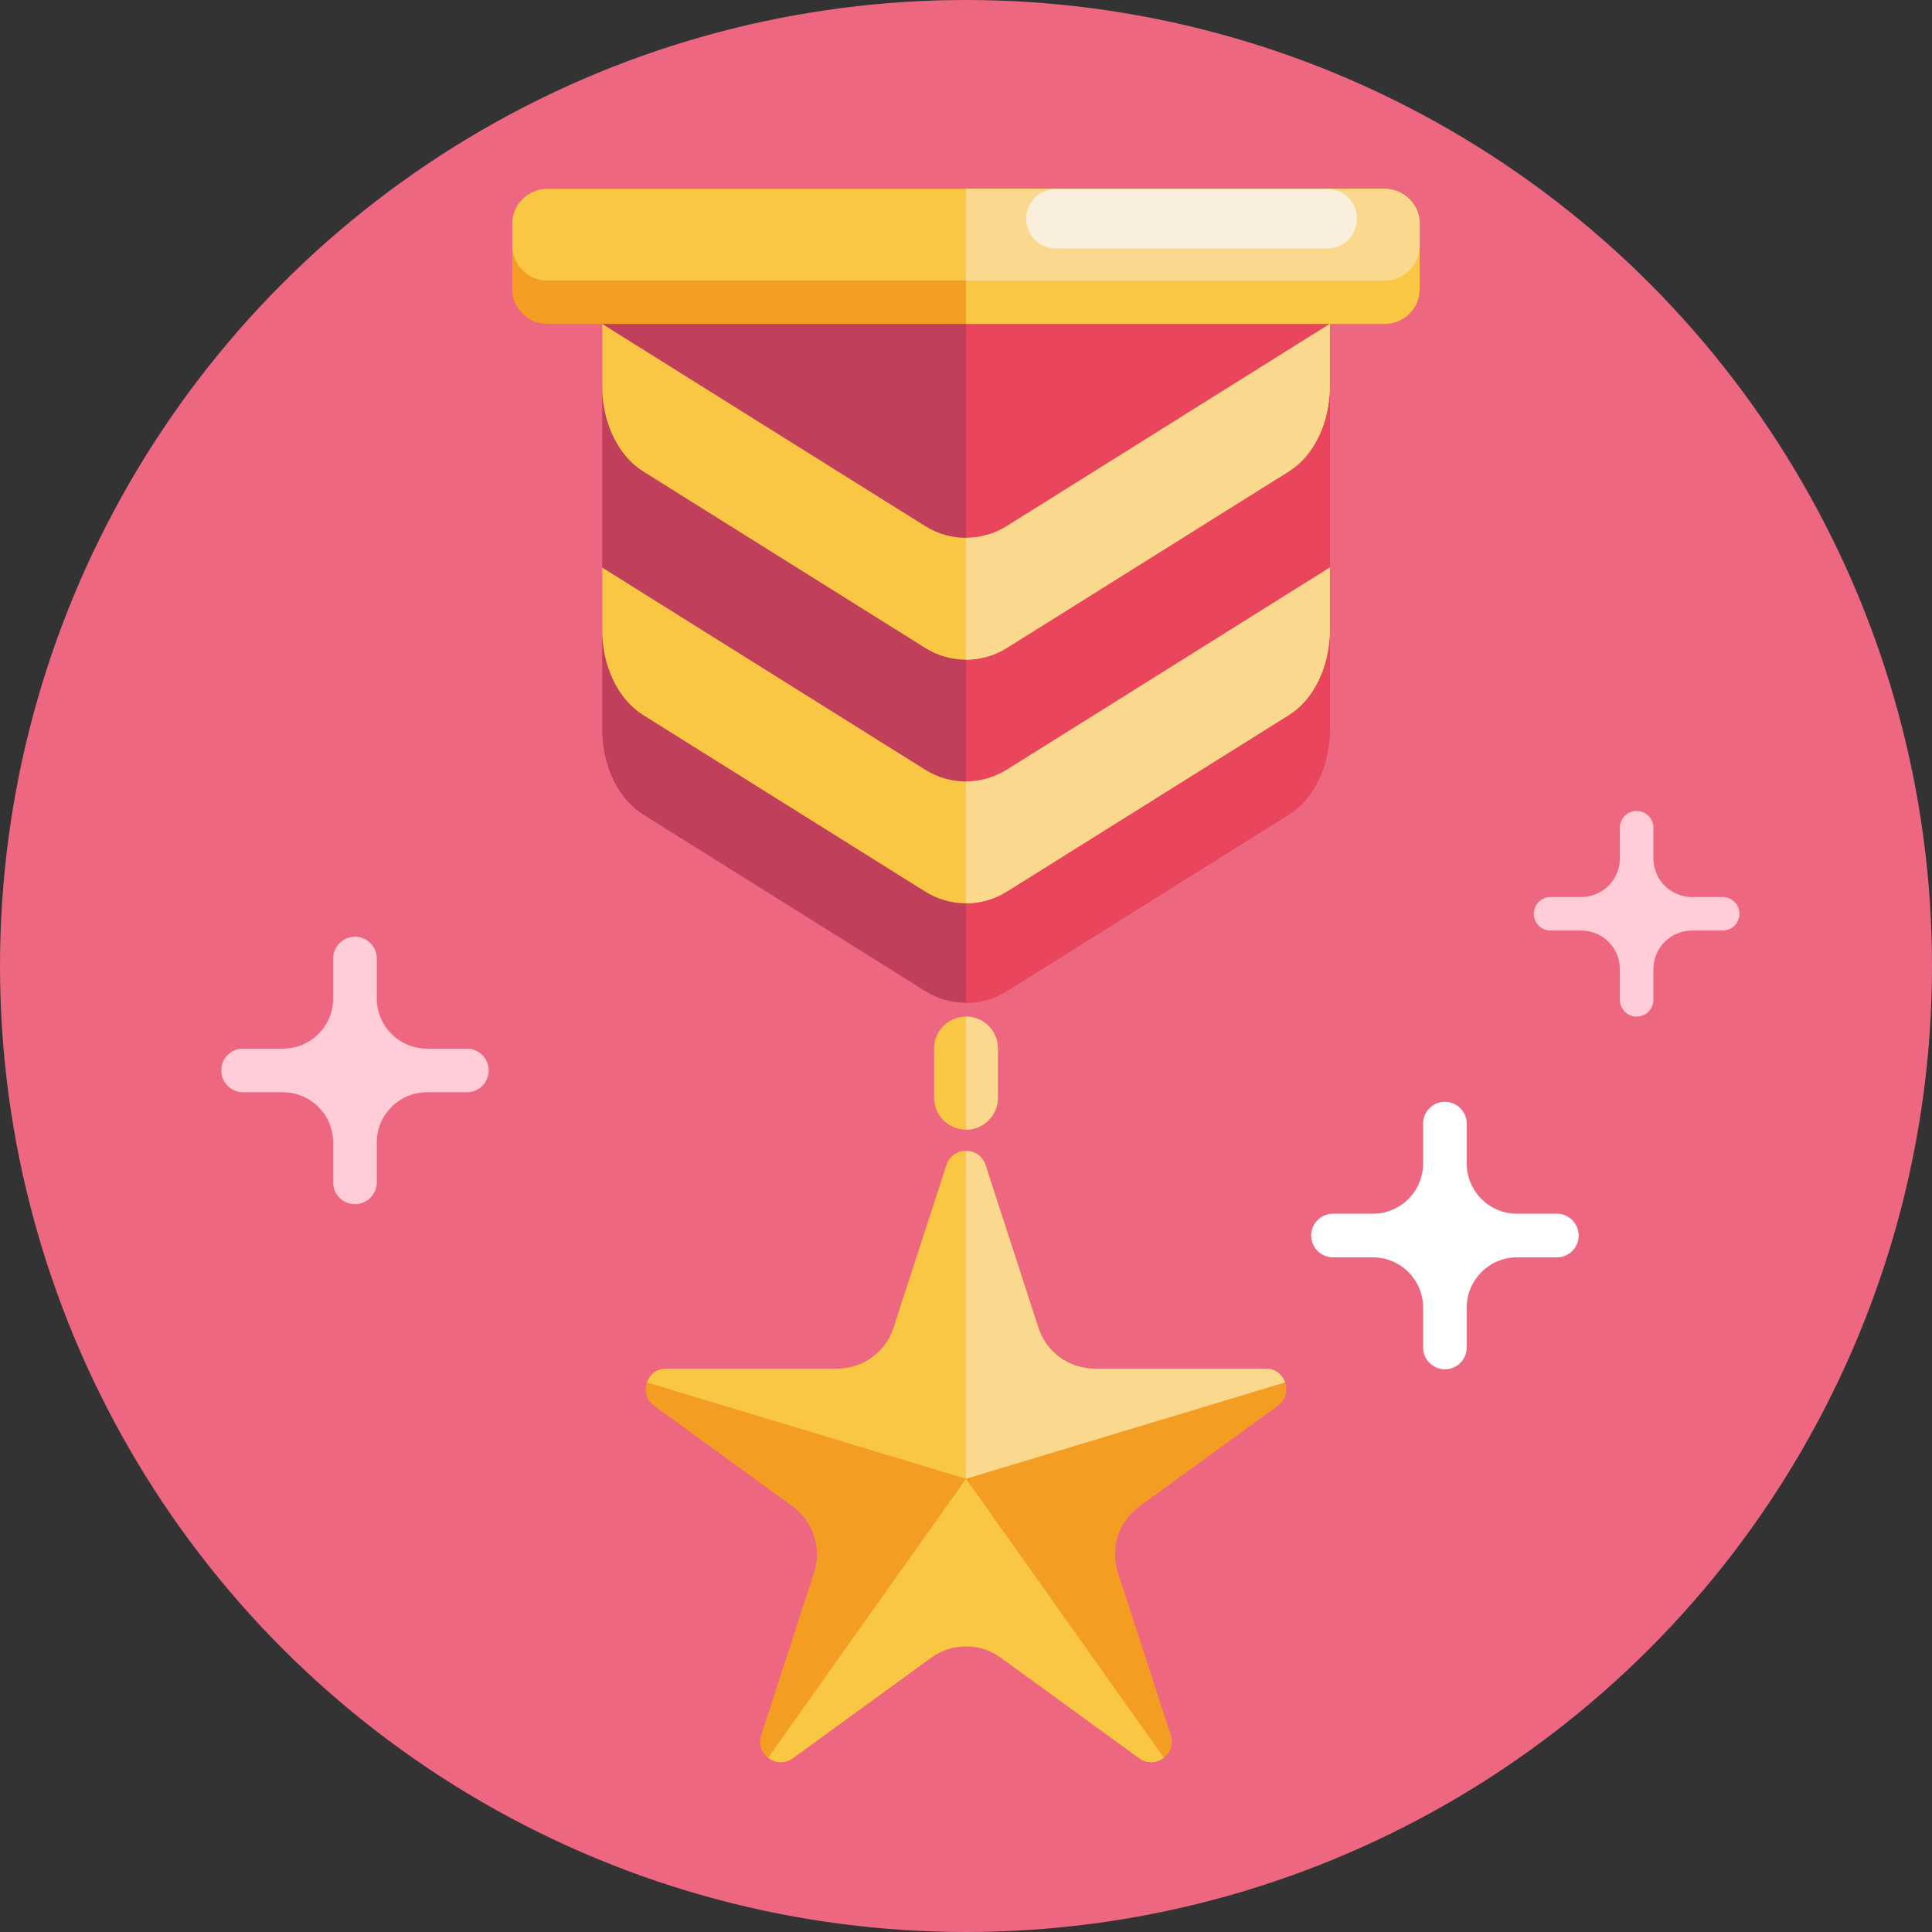 <?xml version="1.0" encoding="iso-8859-1"?>
<!-- Generator: Adobe Illustrator 22.0.1, SVG Export Plug-In . SVG Version: 6.00 Build 0)  -->
<svg version="1.1" id="_x35_0" xmlns="http://www.w3.org/2000/svg" xmlns:xlink="http://www.w3.org/1999/xlink" x="0px" y="0px"
	 viewBox="0 0 512 512" style="enable-background:new 0 0 512 512;" xml:space="preserve">
<rect x="0" y="0" width="512" height="512" fill="#333333" stroke="none"/>
<g>
	<circle style="fill:#EE6781;" cx="256" cy="256" r="256"/>
	<g>
		<path style="fill:#FFFFFF;" d="M412.582,321.651h-10.57c-7.352,0-13.312-5.96-13.312-13.312v-10.57
			c0-3.193-2.588-5.781-5.781-5.781h0c-3.193,0-5.781,2.588-5.781,5.781v10.57c0,7.352-5.96,13.312-13.312,13.312h-10.57
			c-3.193,0-5.781,2.588-5.781,5.781l0,0c0,3.193,2.588,5.781,5.781,5.781h10.57c7.352,0,13.312,5.96,13.312,13.312v10.57
			c0,3.193,2.588,5.781,5.781,5.781h0c3.193,0,5.781-2.588,5.781-5.781v-10.57c0-7.352,5.96-13.312,13.312-13.312h10.57
			c3.193,0,5.781-2.588,5.781-5.781l0,0C418.363,324.239,415.775,321.651,412.582,321.651z"/>
		<path style="fill:#FFCCD7;" d="M456.528,237.72h-8.125c-5.652,0-10.233-4.582-10.233-10.233v-8.125
			c0-2.454-1.99-4.444-4.444-4.444h0c-2.454,0-4.444,1.99-4.444,4.444v8.125c0,5.652-4.582,10.233-10.233,10.233h-8.125
			c-2.454,0-4.444,1.99-4.444,4.444v0c0,2.454,1.99,4.444,4.444,4.444h8.125c5.652,0,10.233,4.582,10.233,10.233v8.125
			c0,2.454,1.99,4.444,4.444,4.444h0c2.454,0,4.444-1.99,4.444-4.444v-8.125c0-5.652,4.582-10.233,10.233-10.233h8.125
			c2.454,0,4.444-1.99,4.444-4.444v0C460.972,239.71,458.983,237.72,456.528,237.72z"/>
		<path style="fill:#FFCCD7;" d="M123.733,277.897h-10.57c-7.352,0-13.312-5.96-13.312-13.312v-10.57
			c0-3.193-2.588-5.781-5.781-5.781h0c-3.193,0-5.781,2.588-5.781,5.781v10.57c0,7.352-5.96,13.312-13.312,13.312h-10.57
			c-3.193,0-5.781,2.588-5.781,5.781l0,0c0,3.193,2.588,5.781,5.781,5.781h10.57c7.352,0,13.312,5.96,13.312,13.312v10.57
			c0,3.193,2.588,5.781,5.781,5.781h0c3.193,0,5.781-2.588,5.781-5.781v-10.57c0-7.352,5.96-13.312,13.312-13.312h10.57
			c3.193,0,5.781-2.588,5.781-5.781l0,0C129.514,280.485,126.926,277.897,123.733,277.897z"/>
	</g>
	<g>
		<g>
			<path style="fill:#F39E22;" d="M338.64,372.561l-36.689,26.649c-5.485,3.999-7.791,11.054-5.694,17.511l14.012,43.132
				c1.639,5.013-4.111,9.193-8.374,6.096l-36.689-26.662c-2.736-2-5.971-2.986-9.207-2.986c-3.236,0-6.471,0.986-9.207,2.986
				l-36.689,26.662c-4.263,3.097-10.012-1.083-8.374-6.096l14.012-43.132c2.097-6.457-0.208-13.512-5.694-17.511l-36.689-26.649
				c-4.263-3.111-2.069-9.86,3.208-9.86h45.354c6.777,0,12.79-4.36,14.887-10.818l14.012-43.132c0.819-2.5,2.999-3.763,5.18-3.763
				c2.18,0,4.36,1.264,5.18,3.763l14.012,43.132c2.097,6.457,8.11,10.818,14.887,10.818h45.354
				C340.709,362.702,342.903,369.451,338.64,372.561z"/>
			<path style="fill:#F9C744;" d="M256,304.989c-2.18,0-4.36,1.264-5.18,3.763l-14.012,43.132
				c-2.097,6.458-8.11,10.818-14.886,10.818h-45.354c-2.59,0-4.43,1.628-5.136,3.652L256,391.889V304.989z"/>
			<path style="fill:#FAD98F;" d="M256,304.989c2.18,0,4.36,1.264,5.18,3.763l14.012,43.132c2.097,6.458,8.11,10.818,14.886,10.818
				h45.354c2.59,0,4.43,1.628,5.136,3.652L256,391.889V304.989z"/>
			<path style="fill:#F9C744;" d="M203.56,465.821c1.772,1.381,4.351,1.722,6.544,0.129l36.689-26.662
				c2.736-2,5.971-2.986,9.207-2.986s6.471,0.986,9.207,2.986l36.689,26.662c2.193,1.593,4.773,1.252,6.544-0.129L256,391.889
				L203.56,465.821z"/>
		</g>
		<g>
			<path style="fill:#F9C744;" d="M264.45,277.86v13.06c0,2.33-0.95,4.44-2.47,5.97c-1.53,1.53-3.64,2.48-5.98,2.48
				c-4.67,0-8.45-3.79-8.45-8.45v-13.06c0-4.67,3.78-8.45,8.45-8.45S264.45,273.19,264.45,277.86z"/>
			<path style="fill:#FAD98F;" d="M264.45,277.86v13.06c0,2.33-0.95,4.44-2.47,5.97c-1.53,1.53-3.64,2.48-5.98,2.48v-29.96
				C260.67,269.41,264.45,273.19,264.45,277.86z"/>
		</g>
		<g>
			<g>
				<g>
					<path style="fill:#C0405C;" d="M352.42,67.95v125.31c0,9.65-4.22,18.44-10.85,22.59l-28.8,18.03l-21.59,13.52l-24.38,15.25
						c-3.31,2.07-7.05,3.1-10.8,3.1h-0.01c-3.74,0-7.48-1.03-10.78-3.1h-0.01l-24.38-15.26l-21.59-13.51l-28.8-18.03
						c-6.63-4.15-10.85-12.94-10.85-22.59V67.95H352.42z"/>
					<path style="fill:#E9465E;" d="M352.42,85.84v107.42c0,9.65-4.22,18.44-10.85,22.59l-28.8,18.03l-21.59,13.52l-24.38,15.25
						c-3.31,2.07-7.05,3.1-10.8,3.1V85.84H352.42z"/>
				</g>
				<g>
					<g>
						<path style="fill:#F9C744;" d="M352.42,150.405l-39.65,24.823l-21.59,13.52l-24.38,15.25c-3.31,2.07-7.05,3.1-10.8,3.1h-0.01
							c-3.74,0-7.48-1.03-10.78-3.1h-0.01l-24.38-15.26l-21.59-13.51l-39.65-24.821v16.485c0,9.65,4.22,18.44,10.85,22.59
							l28.8,18.03l21.59,13.51l24.38,15.26h0.01c3.3,2.07,7.04,3.1,10.78,3.1H256c3.75,0,7.49-1.03,10.8-3.1l24.38-15.25
							l21.59-13.52l28.8-18.03c6.63-4.15,10.85-12.94,10.85-22.59V150.405z"/>
						<path style="fill:#FAD98F;" d="M352.42,150.405l-39.65,24.823l-21.59,13.52l-24.38,15.25c-3.31,2.07-7.05,3.1-10.8,3.1v32.283
							c3.75,0,7.49-1.03,10.8-3.1l24.38-15.25l21.59-13.52l28.8-18.03c6.63-4.15,10.85-12.94,10.85-22.59V150.405z"/>
					</g>
					<g>
						<path style="fill:#F9C744;" d="M352.42,85.839l-39.65,24.823l-21.59,13.52l-24.38,15.25c-3.31,2.07-7.05,3.1-10.8,3.1h-0.01
							c-3.74,0-7.48-1.03-10.78-3.1h-0.01l-24.38-15.26l-21.59-13.51l-39.65-24.821v16.485c0,9.65,4.22,18.44,10.85,22.59
							l28.8,18.03l21.59,13.51l24.38,15.26h0.01c3.3,2.07,7.04,3.1,10.78,3.1H256c3.75,0,7.49-1.03,10.8-3.1l24.38-15.25
							l21.59-13.52l28.8-18.03c6.63-4.15,10.85-12.94,10.85-22.59V85.839z"/>
						<path style="fill:#FAD98F;" d="M352.42,85.839l-39.65,24.823l-21.59,13.52l-24.38,15.25c-3.31,2.07-7.05,3.1-10.8,3.1v32.283
							c3.75,0,7.49-1.03,10.8-3.1l24.38-15.25l21.59-13.52l28.8-18.03c6.63-4.15,10.85-12.94,10.85-22.59V85.839z"/>
					</g>
				</g>
				<g>
					<path style="fill:#F39E22;" d="M376.231,59.337v17.225c0,5.12-4.148,9.276-9.268,9.276H145.037
						c-5.12,0-9.268-4.156-9.268-9.276V59.337c0-5.12,4.148-9.276,9.268-9.276h221.926
						C372.083,50.061,376.231,54.217,376.231,59.337z"/>
					<path style="fill:#F9C744;" d="M376.231,59.337v5.752c0,5.12-4.148,9.268-9.268,9.268H145.037c-5.12,0-9.268-4.148-9.268-9.268
						v-5.752c0-5.12,4.148-9.276,9.268-9.276h221.926C372.083,50.061,376.231,54.217,376.231,59.337z"/>
					<path style="fill:#F9C744;" d="M376.231,59.337v17.225c0,5.12-4.148,9.276-9.268,9.276H256V50.061h110.963
						C372.083,50.061,376.231,54.217,376.231,59.337z"/>
					<path style="fill:#FAD98F;" d="M376.231,59.337v5.752c0,5.12-4.148,9.268-9.268,9.268H256V50.061h110.963
						C372.083,50.061,376.231,54.217,376.231,59.337z"/>
					<path style="fill:#FAEFDC;" d="M351.72,65.852h-71.891c-4.36,0-7.895-3.535-7.895-7.895v0c0-4.36,3.535-7.895,7.895-7.895
						h71.891c4.36,0,7.895,3.535,7.895,7.895v0C359.615,62.317,356.08,65.852,351.72,65.852z"/>
				</g>
			</g>
		</g>
	</g>
</g>
</svg>
